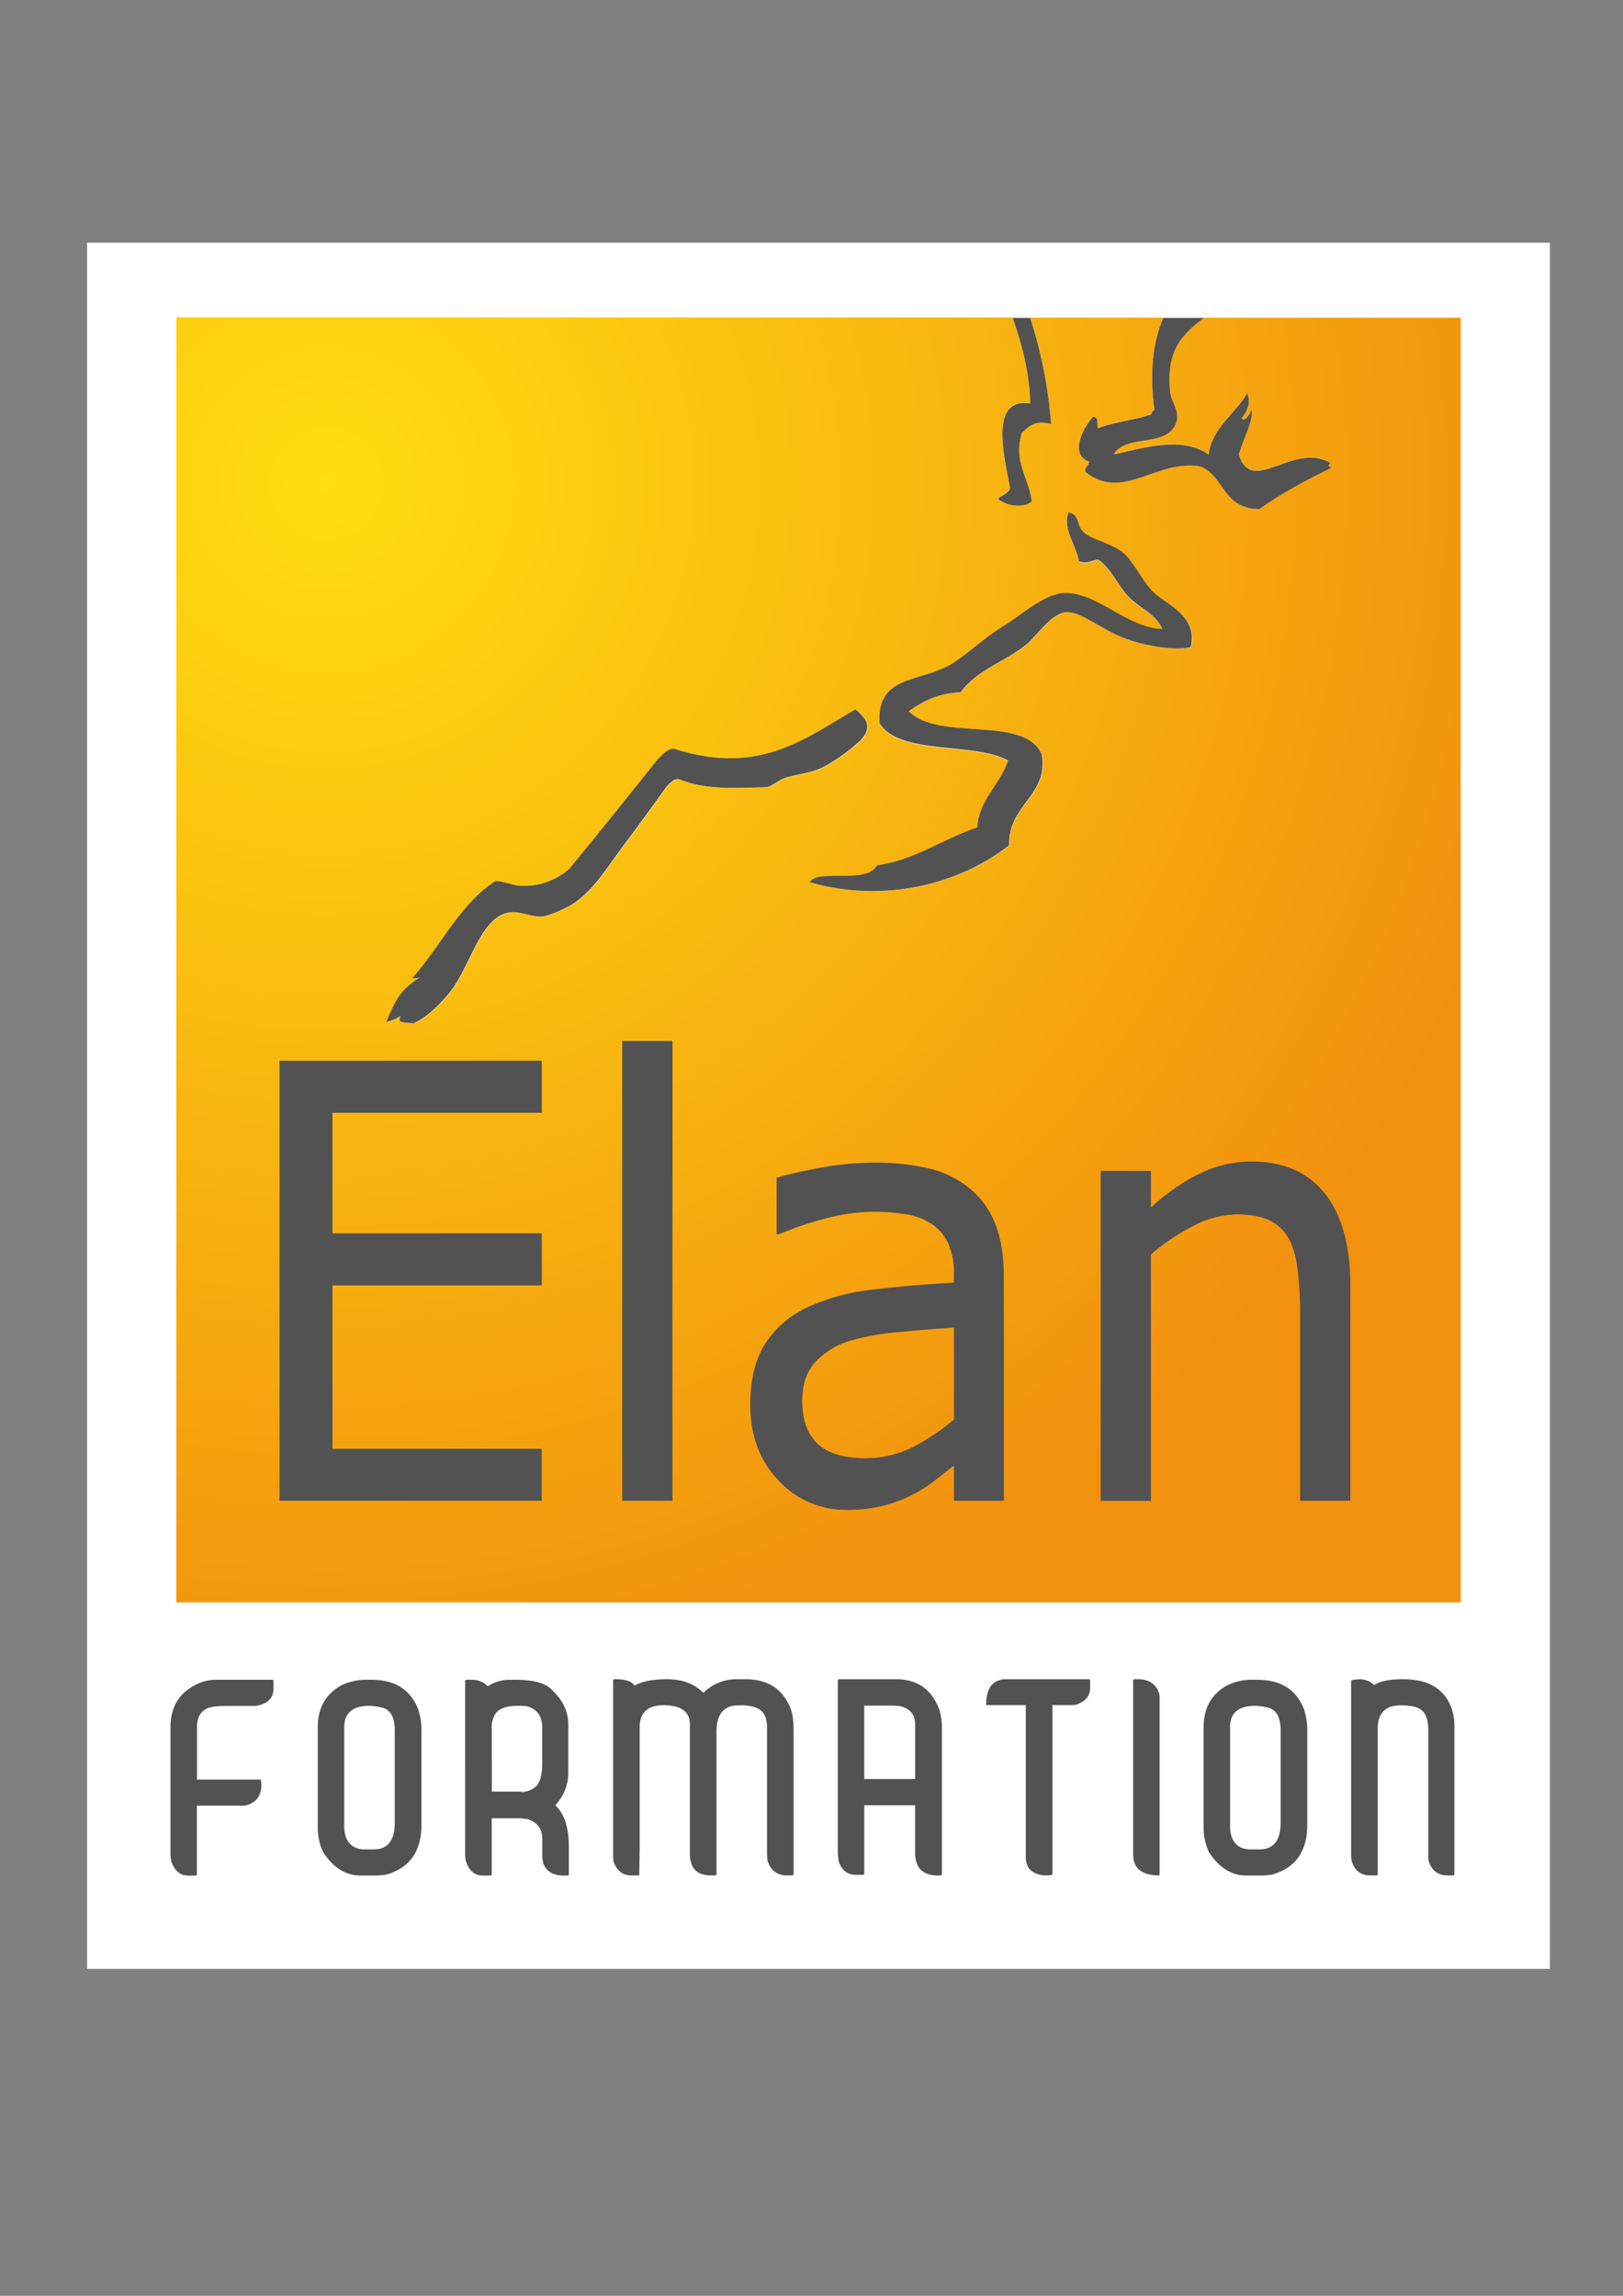 <svg id="Calque_1" data-name="Calque 1" xmlns="http://www.w3.org/2000/svg" xmlns:xlink="http://www.w3.org/1999/xlink" viewBox="0 0 595.28 841.89"><rect x="0" y="0" width="595.28" height="841.89" fill="#808080" stroke="none"/><defs><style>.cls-1{fill:#fff;}.cls-2{fill:url(#radial-gradient);}.cls-3{fill:#525252;}.cls-4{fill:none;}</style><radialGradient id="radial-gradient" cx="119.68" cy="177.21" r="455.13" gradientUnits="userSpaceOnUse"><stop offset="0" stop-color="#ffdd10"/><stop offset="1" stop-color="#f2910e"/></radialGradient></defs><rect class="cls-1" x="31.94" y="89" width="536.53" height="633"/><path class="cls-2" d="M441.56,116.5c-4.27,3.18-8.28,6.69-10.55,11.64-2.15,4.67-2.34,10.1-1.89,15.15.36,3.94,3.7,7.38,2.37,11.41-3.21,9.71-18.38,4.09-23,11.83,9.8-1.88,24.65-7.08,34.81.1,1.06-9.51,9.65-14.84,14.21-22.55,1.15,3.7.36,5.86-2.07,9.21.68,1.72,3.38-1.59,3.65-3.45.68,4.91-3.38,11.45-4.71,16.75,4.7,15.5,20-4.87,33.6,3.1-1,.84-.9,1.51.55,1.66-9.26,4.59-18.4,9.35-26.66,15.28-13.71-.29-12.48-11.87-21.56-15.67-16.15-2.75-28.47,13.14-42.22,2-.34-2.28,1.37-1.86,1.32-3.77-7.43-2.63-1.92-12.8,1.49-16.41,2.4,0,1.26,2.75,1.79,4.21,6-2.44,13.54-2.93,19.72-5.17,0-.92.36-1.36,1-1.44-1.81-14-.62-25,3.26-33.91H377.8a165.28,165.28,0,0,1,7.69,38.91c-5.6-1.59-8.18.81-10.74,3.25-3.17,11,2.41,15.82,3.63,25-1.67,2.38-8.24,2.16-11.08,0-3.74-1.39,3.47-2.23,3.09-5.11-1.71-9.81-8.05-33.24,7.44-30.62-.25-11.92-3.14-21.85-6.37-31.51H64.65V587.61H535.76V116.5ZM281.31,288.71c-10.77.2-21.55,1.24-32-2.91-1.93-.76-4.86,3-5.56,3.95-4.26,6.08-14,19.19-14,19.19-6.22,8.07-11,16.72-18.82,22.15-2.29,1.59-9,4.69-11.62,5-4,.42-8.34-2.11-12.46-1.44-10.56,1.71-14.39,20.44-21.87,29.49-8.32,10.05-13.61,11.09-13,11.2-3-.54-6.41.18-4.8-2.79a16.69,16.69,0,0,1-5.32,2.28c4.35-10.53,6.2-12.14,12.45-16.5a3.64,3.64,0,0,1-2.88.32c10.33-11.47,17.49-27.11,30.25-35.36.93-.6,7.06,1.43,8.49,1.53a26.74,26.74,0,0,0,7.42-.41,26.16,26.16,0,0,0,11.3-5.63s11.39-13.71,31-38.42c1.43-1.8,5.22-6.47,7.88-5.62,30.78,9.8,47.47-3.68,66.12-14.53a11.4,11.4,0,0,1,2.51,2.4c3.26,3.35,2,6.88-2.05,10.22a63.45,63.45,0,0,1-12.53,8.66c-4.52,2.19-9.43,2.43-14.15,4C286.14,286,282.66,288.68,281.31,288.71Zm155.56-51.35c-5.35,1.32-16.63-.16-25.3-3.67-7.1-2.87-14.46-8.8-19.43-9.16-6-.44-11.46,8.5-15.4,11.73-7.69,6.31-18.44,9.46-24.2,17.6-8.07.36-13.66,3.08-19.07,7,11,11.27,42.34,1.22,48.77,15.77,2.62,15.26-12.22,18.22-12,33.39-17.67,13.86-45.1,21.54-73.11,13.55,3.05-5.17,20.68,1,24.59-6.07,14.23-2,24.12-9.76,36.75-13.87.58-10.21,8.13-15.2,11.33-24.53-12.1-6.95-39.78-1.76-47.15-13.69-1.13-17.24,13.85-15.15,25.09-21,5.73-3,12.83-10.08,20.24-14.59,7.21-4.4,15.58-12.47,23.38-12.18,12.06.44,22.13,12.71,35,13.2-2.38-5.67-8.69-7.86-12.56-12-4-4.34-6-9.85-10.8-13.37-2.62-.1-3.76,1.77-7.21.58-1-5.82-6.15-11.91-3.82-17.94,4.08.75,2.86,4.63,5.34,7.07,3.41,3.38,11.63,4.13,16,8.95,3.83,4.18,6.63,10.89,11,14.29C430.16,222.76,439.29,226.7,436.87,237.36Z"/><path class="cls-3" d="M198.71,550.34H102.53V389h96.18v19.08H121.94v44.21h76.77v19.07H121.94v59.93h76.77Z"/><path class="cls-3" d="M246.65,550.34H228.22V381.73h18.43Z"/><path class="cls-3" d="M368.22,550.34H349.89v-12.9c-1.64,1.23-3.84,2.95-6.62,5.15a46.91,46.91,0,0,1-8.09,5.26A51.49,51.49,0,0,1,324.59,552a52.09,52.09,0,0,1-14,1.68,33.34,33.34,0,0,1-25.1-10.84Q275.18,532,275.18,515.23q0-13.75,5.34-22.27a36.63,36.63,0,0,1,15.25-13.38,75.86,75.86,0,0,1,24-6.61q14-1.74,30.1-2.6v-3.15a26.28,26.28,0,0,0-2.21-11.48,17,17,0,0,0-6.32-7.15,24.23,24.23,0,0,0-9.41-3.36,73.33,73.33,0,0,0-11.48-.87,70.65,70.65,0,0,0-16.17,2.11,117.27,117.27,0,0,0-18.43,6.12h-1V431.9q5.39-1.63,15.58-3.58a106.87,106.87,0,0,1,20.1-1.95,84.86,84.86,0,0,1,20.15,2.11,37.33,37.33,0,0,1,14.85,7.21,31.62,31.62,0,0,1,9.42,12.9q3.22,7.91,3.23,19.61Zm-18.33-29.8v-33.7q-8.43.54-19.86,1.62A93.58,93.58,0,0,0,312,491.61a29,29,0,0,0-12.85,7.74q-4.91,5.26-4.9,14.47,0,10.41,5.68,15.66t17.36,5.25A38,38,0,0,0,335,530.56,79.33,79.33,0,0,0,349.89,520.54Z"/><path class="cls-3" d="M495.28,550.34H476.85V481.42a132.84,132.84,0,0,0-.88-15.66q-.89-7.32-3.24-11.43a15.42,15.42,0,0,0-7.06-6.77c-3.07-1.49-7.06-2.22-12-2.22a35.34,35.34,0,0,0-15.78,4.11A79.58,79.58,0,0,0,422.14,460v90.38H403.71v-121h18.43v13.43A74.29,74.29,0,0,1,440,430.38a43.19,43.19,0,0,1,18.93-4.44q17.74,0,27.06,11.81t9.31,34Z"/><path class="cls-3" d="M80.13,616H100l.32.32v2.91q0,5.24-6.51,6.36H83.36c-4.34,0-7,.41-8,1.24-2.07,1.22-3.11,3.38-3.11,6.46v19.3H95.39c.31,0,.47.66.47,2q0,5.57-5,7.27a5.41,5.41,0,0,1-2,.28H72.22v25.33l-.28.32H69q-4.31,0-6.15-5.11l-.32-2.16V633.4q0-12.18,11.43-16.53A16.75,16.75,0,0,1,80.13,616Z"/><path class="cls-3" d="M135.09,616h1.24q12.73,0,17,10.67a24.23,24.23,0,0,1,1.24,8.3v34.27q0,14.58-13,18.22l-2.91.32h-6.36q-8.17,0-13.74-8.51a21.34,21.34,0,0,1-2-8.31V633.4q0-10.67,8.78-15.45A21.06,21.06,0,0,1,135.09,616Zm-8.83,17.45v36.12q0,5.7,3.56,7.7a7.64,7.64,0,0,0,3.71.92h3.56q7.71,0,7.71-9.86V634.64q0-7-4.32-8.35a24.25,24.25,0,0,0-4.95-.75Q126.26,625.54,126.26,633.4Z"/><path class="cls-3" d="M171,616h1.84a7.91,7.91,0,0,1,6,2.32H179A14.47,14.47,0,0,1,187.3,616h2q10.23,0,13.58,4.16,5.55,5.39,5.56,12.22v17.41a17.22,17.22,0,0,1-4.8,12.22q5,4.56,5,15.26v10.19l-.32.32h-1.72q-5.52,0-7.39-4.48l-.32-2.31v-6.63q0-5.55-5.39-7.27l-2.8-.32H180.35v20.69l-.28.32h-3q-4.68,0-6.31-5.71l-.16-1.4V616.27Zm9.39,17.89V657H191l.64.16a8.8,8.8,0,0,0,5.07-2.15q2.16-2.32,2.16-8.35v-13q0-6.63-5.87-8l-1.84-.12h-1.08c-4.31,0-7.1,1-8.35,2.91A8.92,8.92,0,0,0,180.35,633.84Z"/><path class="cls-3" d="M225.16,615.79h.6q5.4,0,7,2.32,4.2-2.33,11.91-2.32,8.42,0,13.3,5a17.22,17.22,0,0,1,12.38-5h3.08q12.34,0,16.57,10.83,1.08,2.63,1.08,8.18v52.61l-.32.32h-2q-5.64,0-7.28-5.55l-.16-2.36V633.44q0-5.67-3.87-7.15a14.66,14.66,0,0,0-5.87-.91h-.8q-8,0-8,9.74v52.29l-.32.32h-1.68q-7.74,0-7.74-7.91V632.33q0-7-9.75-7-8.67,0-8.67,8.06V678l-.16,9.59-.16.16h-2.75q-4.68,0-6.52-5.11l-.16-1.24V616.11Z"/><path class="cls-3" d="M307.65,615.79h21q11.74,0,15.9,11.22a22.5,22.5,0,0,1,.91,5.44v55l-.31.32h-.92q-6.75,0-8.11-5a10.7,10.7,0,0,1-.48-3.88V662H317v25.21l-.31.32H314c-3.14,0-5.27-1.66-6.39-5l-.32-2.63V616.11Zm9.34,9.67v26.92h18.66V632.29q0-5.4-5.75-6.67l-1.88-.16Z"/><path class="cls-3" d="M367.88,615.79h31.64l.32.32v2.8q0,4.4-5,6.19l-1.39.16h-7.43v62q0,.48-3.12.48-6.68-.79-6.67-6.67v-55.8H361.69q0-7.83,5-9.15Z"/><path class="cls-3" d="M415.94,615.79h1.4q5.63,0,7.54,4.48a6,6,0,0,1,.44,2.47v64.67l-.12.16v.16q-9.58,0-9.58-7.71V616.11Z"/><path class="cls-3" d="M460,616h1.23q12.75,0,17,10.67a24.48,24.48,0,0,1,1.24,8.3v34.27q0,14.58-13,18.22l-2.92.32h-6.35q-8.19,0-13.74-8.51a21.37,21.37,0,0,1-2-8.31V633.4q0-10.67,8.79-15.45A21,21,0,0,1,460,616Zm-8.83,17.45v36.12q0,5.7,3.55,7.7a7.71,7.71,0,0,0,3.72.92H462q7.71,0,7.71-9.86V634.64q0-7-4.31-8.35a24.47,24.47,0,0,0-5-.75Q451.14,625.54,451.13,633.4Z"/><path class="cls-3" d="M498.94,615.79a7.82,7.82,0,0,1,5.11,2.16q3.07-2.16,10.51-2.16h.16q12.66,0,17,9a19.13,19.13,0,0,1,1.72,7.86v54.77l-.32.32H531q-5.52,0-7.11-5.71V634.69q0-6.65-3.56-8.23-2-1.08-6.67-1.08-8.36,0-8.35,8.66v53.37l-.32.32h-2.32q-5.41,0-6.95-5.43l-.16-1.52V616.39C495.54,616.1,496.68,615.89,498.94,615.79Z"/><path class="cls-4" d="M312.32,272.8c4.05-3.34,5.3-6.87,2.05-10.22a11.63,11.63,0,0,0-2.51-2.4c-18.66,10.85-35.34,24.33-66.13,14.53-2.66-.85-6.45,3.82-7.88,5.62-19.64,24.71-31,38.42-31,38.42a26.19,26.19,0,0,1-11.31,5.63,26.69,26.69,0,0,1-7.41.41c-1.44-.1-7.56-2.13-8.5-1.53-12.75,8.25-19.92,23.89-30.25,35.36a3.64,3.64,0,0,0,2.88-.32c-6.25,4.36-8.09,6-12.45,16.5a16.59,16.59,0,0,0,5.32-2.28c-1.61,3,1.83,2.25,4.81,2.79-.59-.11,4.7-1.15,13-11.2,7.49-9.05,11.32-27.78,21.87-29.49,4.12-.67,8.51,1.86,12.46,1.44,2.61-.28,9.33-3.38,11.62-5,7.81-5.43,12.6-14.08,18.83-22.15,0,0,9.72-13.11,14-19.19.69-1,3.63-4.71,5.55-3.95,10.45,4.15,21.23,3.11,32,2.91,1.35,0,4.83-2.72,6.38-3.24,4.71-1.58,9.62-1.82,14.15-4S308.41,276,312.32,272.8Z"/><path class="cls-4" d="M422.35,218.29c-4.38-3.4-7.18-10.11-11-14.29-4.39-4.82-12.61-5.57-16-8.95-2.48-2.44-1.25-6.32-5.34-7.07-2.32,6,2.84,12.12,3.83,17.94,3.44,1.19,4.58-.68,7.2-.58,4.8,3.52,6.78,9,10.8,13.37,3.87,4.19,10.19,6.38,12.57,12-12.91-.49-23-12.76-35-13.2-7.8-.29-16.17,7.78-23.39,12.18-7.41,4.51-14.51,11.57-20.24,14.59-11.23,5.89-26.22,3.8-25.08,21,7.36,11.93,35,6.74,47.14,13.69-3.2,9.33-10.75,14.32-11.32,24.53-12.64,4.11-22.52,11.89-36.76,13.87-3.91,7.09-21.54.9-24.59,6.07,28,8,55.45.31,73.11-13.55-.25-15.17,14.58-18.13,12-33.39-6.43-14.55-37.81-4.5-48.76-15.77,5.4-3.88,11-6.6,19.07-7,5.75-8.14,16.51-11.29,24.2-17.6,3.94-3.23,9.42-12.17,15.39-11.73,5,.36,12.33,6.29,19.44,9.16,8.67,3.51,20,5,25.3,3.67C437.24,226.7,428.1,222.76,422.35,218.29Z"/><path class="cls-3" d="M377.85,148c-15.49-2.62-9.15,20.81-7.44,30.62.38,2.88-6.83,3.72-3.09,5.11,2.84,2.12,9.41,2.34,11.08,0-1.22-9.22-6.8-14.09-3.63-25,2.56-2.44,5.14-4.84,10.74-3.25a165.28,165.28,0,0,0-7.69-38.91h-6.34C374.71,126.2,377.6,136.12,377.85,148Z"/><path class="cls-3" d="M423.41,150.44c-.63.08-1,.52-1,1.44-6.18,2.24-13.68,2.73-19.72,5.17-.53-1.46.61-4.17-1.79-4.21-3.41,3.61-8.92,13.78-1.49,16.41.05,1.91-1.66,1.49-1.32,3.77,13.75,11.11,26.07-4.78,42.22-2,9.08,3.8,7.85,15.38,21.56,15.67,8.26-5.92,17.4-10.69,26.66-15.27-1.45-.16-1.56-.83-.55-1.67-13.62-8-28.9,12.41-33.6-3.09,1.33-5.3,5.39-11.84,4.71-16.76-.27,1.86-3,5.17-3.65,3.45,2.43-3.35,3.22-5.5,2.07-9.21-4.56,7.71-13.15,13-14.22,22.55-10.15-7.18-25-2-34.8-.1,4.63-7.73,19.8-2.12,23-11.83,1.33-4-2-7.46-2.37-11.41-.45-5-.26-10.47,1.89-15.15,2.27-4.95,6.28-8.46,10.55-11.64H426.67C422.79,125.49,421.6,136.42,423.41,150.44Z"/><path class="cls-3" d="M297,323.53c28,8,55.45.31,73.11-13.55-.26-15.17,14.58-18.13,12-33.39-6.43-14.55-37.81-4.5-48.77-15.77,5.41-3.88,11-6.6,19.07-7,5.76-8.14,16.51-11.29,24.2-17.6,3.95-3.23,9.43-12.17,15.4-11.73,5,.36,12.33,6.29,19.43,9.16,8.67,3.51,20,5,25.3,3.67,2.43-10.66-6.71-14.6-12.46-19.07-4.38-3.41-7.18-10.11-11-14.29-4.39-4.82-12.6-5.57-16-8.95-2.48-2.44-1.25-6.32-5.34-7.07-2.33,6,2.84,12.12,3.83,17.94,3.44,1.19,4.58-.68,7.2-.58,4.8,3.52,6.77,9,10.8,13.37,3.87,4.19,10.18,6.38,12.56,12-12.9-.49-23-12.76-35-13.2-7.81-.29-16.18,7.78-23.39,12.18-7.41,4.5-14.51,11.57-20.24,14.59-11.23,5.89-26.22,3.8-25.08,21,7.36,11.93,35,6.74,47.14,13.69-3.2,9.33-10.75,14.32-11.33,24.53-12.63,4.11-22.51,11.88-36.75,13.87C317.68,324.55,300.05,318.36,297,323.53Z"/><path class="cls-3" d="M141.68,374.8a16.59,16.59,0,0,0,5.32-2.28c-1.61,3,1.83,2.25,4.81,2.79-.59-.11,4.7-1.15,13-11.2,7.49-9.05,11.31-27.78,21.87-29.49,4.12-.67,8.51,1.86,12.46,1.43,2.61-.27,9.33-3.38,11.62-5,7.8-5.43,12.6-14.08,18.82-22.15,0,0,9.72-13.11,14-19.19.7-1,3.63-4.71,5.56-3.95,10.45,4.15,21.23,3.11,32,2.91,1.34,0,4.82-2.72,6.37-3.24,4.72-1.58,9.63-1.82,14.16-4a63.68,63.68,0,0,0,12.52-8.66c4.05-3.34,5.31-6.88,2.06-10.22a11.7,11.7,0,0,0-2.52-2.4c-18.65,10.85-35.33,24.33-66.12,14.53-2.66-.85-6.45,3.82-7.88,5.62-19.64,24.71-31,38.42-31,38.42a26.16,26.16,0,0,1-11.3,5.63,27.13,27.13,0,0,1-7.42.41c-1.43-.1-7.56-2.13-8.49-1.53-12.76,8.25-19.92,23.89-30.25,35.36a3.64,3.64,0,0,0,2.88-.32C147.88,362.66,146,364.27,141.68,374.8Z"/></svg>